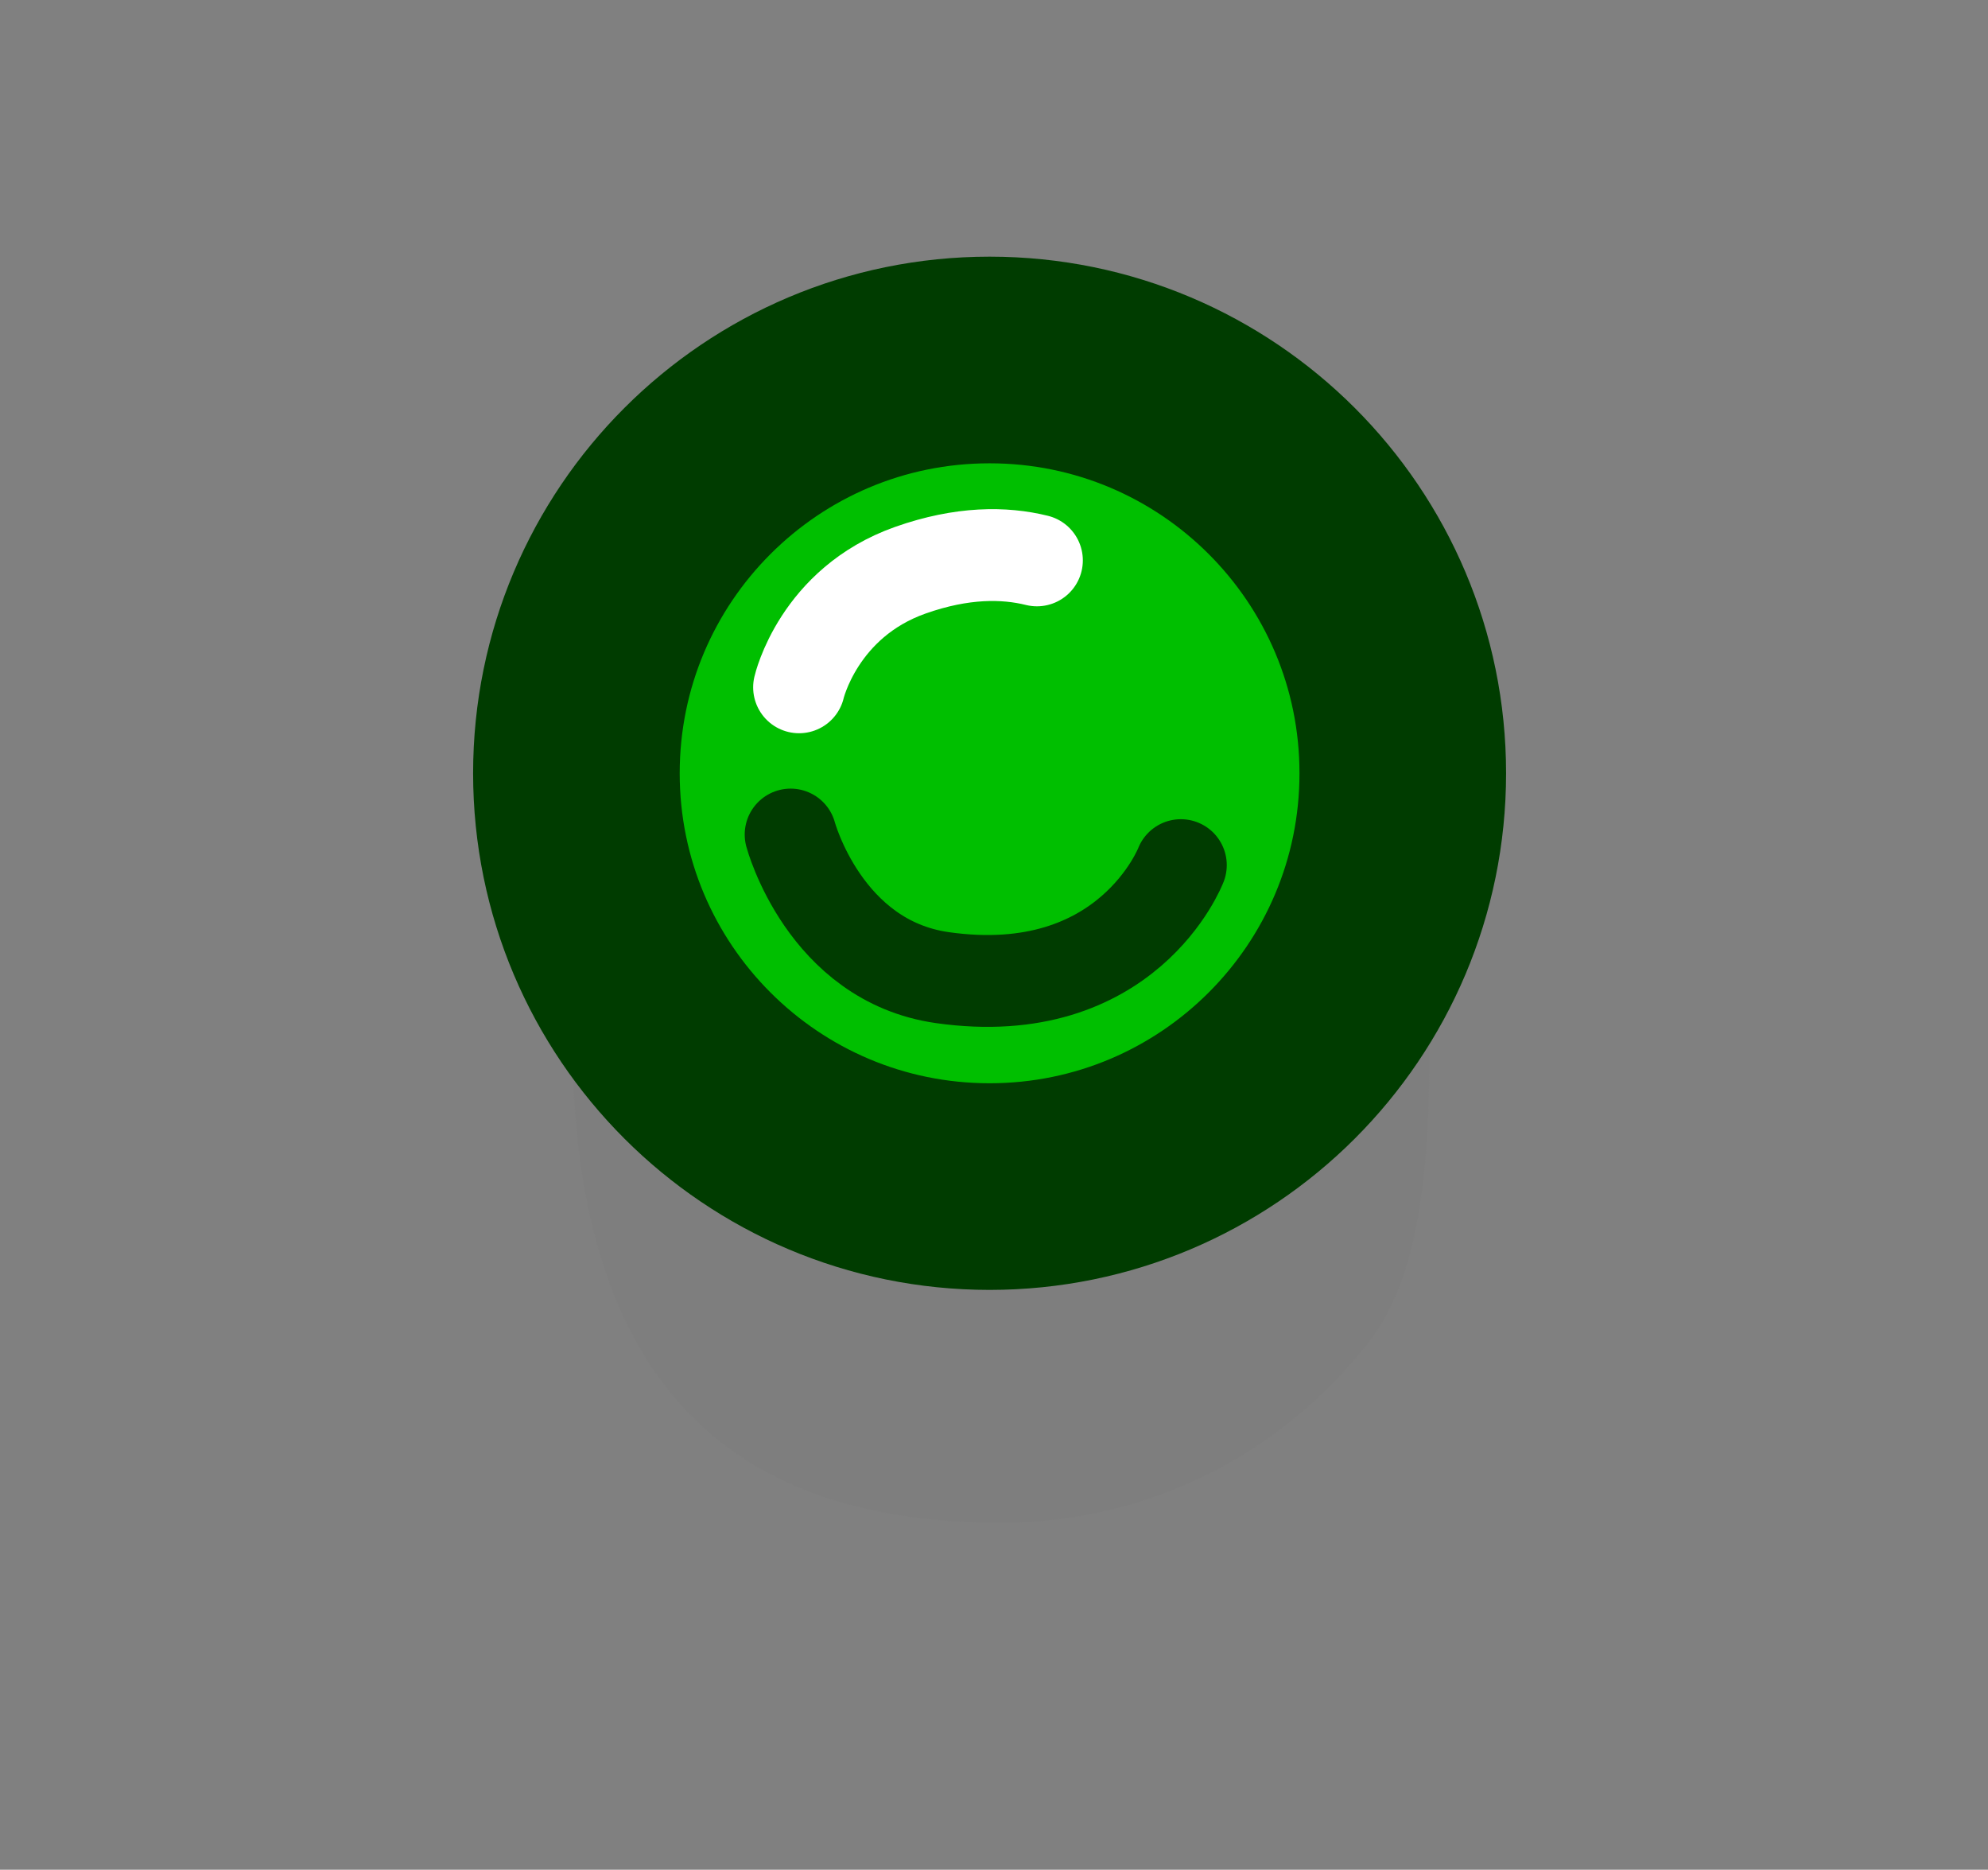 <svg version="1.1" xmlns="http://www.w3.org/2000/svg" xmlns:xlink="http://www.w3.org/1999/xlink" width="43.302" height="40.716" viewBox="0,0,43.302,40.716"><rect x="0" y="0" width="43.302" height="40.716" fill="#808080" stroke="none"/><g transform="translate(-218.198,-159.5)"><g data-paper-data="{&quot;isPaintingLayer&quot;:true}" fill-rule="nonzero" stroke-linejoin="miter" stroke-miterlimit="10" stroke-dasharray="" stroke-dashoffset="0" style="mix-blend-mode: normal"><path d="M249.336,181.411c0,2.365 0.039,5.544 -1.296,7.278c-1.86,2.416 -4.768,3.972 -8.037,3.972c-5.615,0 -9.5,-2.756 -9.333,-11.083c0.113,-5.66 3.718,-9.417 9.333,-9.417c5.615,0 9.333,3.589 9.333,9.25z" fill="#7e7e7e" stroke="none" stroke-width="0" stroke-linecap="butt"/><path d="M230.753,176.339c0,-4.971 4.029,-9 9,-9c4.971,0 9,4.029 9,9c0,4.971 -4.029,9 -9,9c-4.971,0 -9,-4.029 -9,-9z" fill="#00bf00" stroke="#003c00" stroke-width="4.5" stroke-linecap="butt"/><path d="M243.919,178.339c0,0 -1.158,3.022 -5.194,2.45c-2.57,-0.364 -3.306,-3.116 -3.306,-3.116" fill="none" stroke="#003c00" stroke-width="2" stroke-linecap="round"/><path d="M235.603,174.467c0,0 0.423,-1.844 2.427,-2.551c1.129,-0.398 2.044,-0.389 2.754,-0.213" data-paper-data="{&quot;index&quot;:null}" fill="none" stroke="#ffffff" stroke-width="2" stroke-linecap="round"/><path d="M218.198,200.216v-40.716h43.302v40.716z" fill="none" stroke="none" stroke-width="none" stroke-linecap="butt"/></g></g></svg>